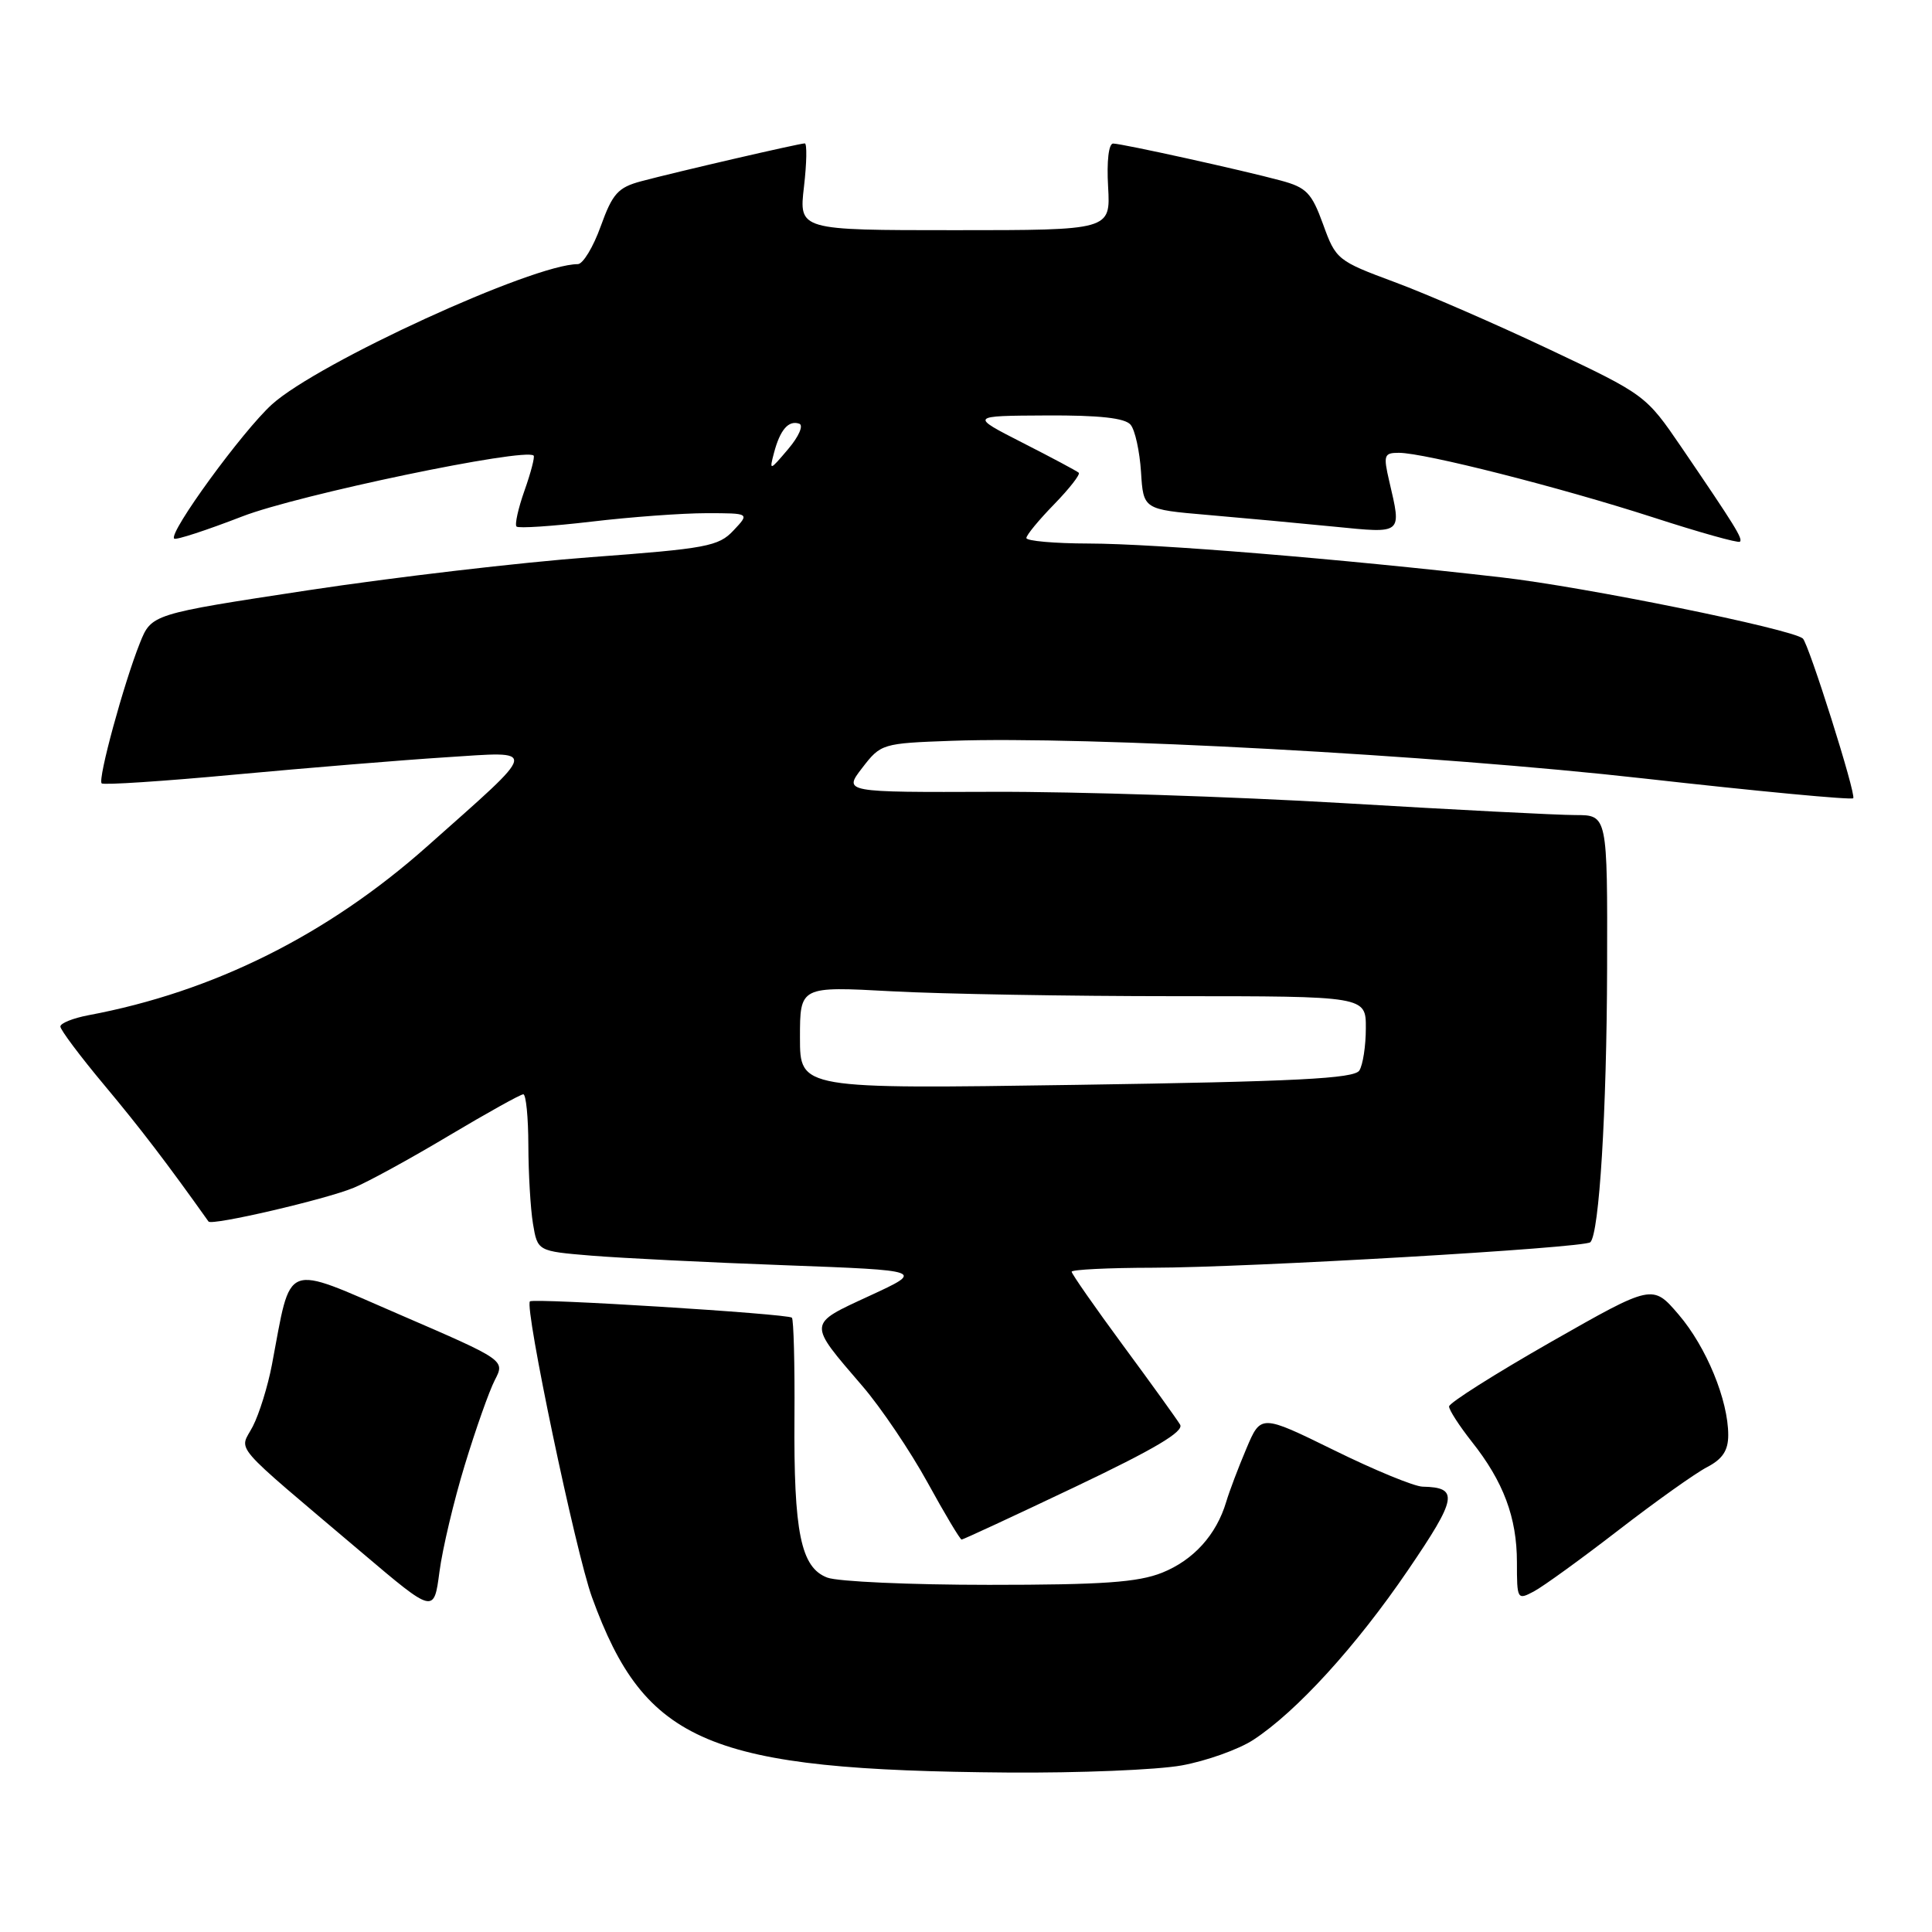 <?xml version="1.0" encoding="UTF-8" standalone="no"?>
<!DOCTYPE svg PUBLIC "-//W3C//DTD SVG 1.1//EN" "http://www.w3.org/Graphics/SVG/1.1/DTD/svg11.dtd" >
<svg xmlns="http://www.w3.org/2000/svg" xmlns:xlink="http://www.w3.org/1999/xlink" version="1.1" viewBox="0 0 256 256">
 <g >
 <path fill="currentColor"
d=" M 156.57 233.93 C 159.83 233.34 164.09 231.82 166.04 230.56 C 171.78 226.82 179.69 218.15 186.56 208.06 C 193.11 198.45 193.34 197.09 188.50 196.99 C 187.40 196.97 182.13 194.80 176.79 192.17 C 167.07 187.40 167.07 187.40 165.15 191.95 C 164.09 194.45 162.89 197.62 162.48 199.00 C 161.18 203.37 158.15 206.72 153.99 208.39 C 150.78 209.67 146.12 210.00 131.04 210.00 C 120.64 210.00 111.00 209.57 109.62 209.04 C 106.11 207.71 105.16 203.06 105.27 187.76 C 105.32 180.76 105.16 174.83 104.93 174.60 C 104.40 174.08 70.68 171.98 70.22 172.44 C 69.47 173.20 76.28 205.69 78.44 211.64 C 85.49 231.04 93.84 234.56 133.57 234.87 C 142.95 234.94 153.30 234.52 156.57 233.93 Z  M 61.59 194.11 C 63.03 189.38 64.82 184.31 65.57 182.86 C 66.93 180.23 66.93 180.23 52.98 174.20 C 37.35 167.45 38.67 166.93 36.03 180.84 C 35.49 183.68 34.35 187.35 33.50 189.00 C 31.72 192.44 30.19 190.68 48.00 205.77 C 57.50 213.82 57.50 213.82 58.23 208.27 C 58.63 205.22 60.14 198.85 61.59 194.11 Z  M 214.45 202.76 C 219.37 198.96 224.65 195.20 226.20 194.40 C 228.25 193.33 229.00 192.20 229.00 190.15 C 229.00 185.52 226.10 178.48 222.43 174.19 C 218.97 170.15 218.97 170.15 205.50 177.82 C 198.09 182.05 192.02 185.89 192.01 186.36 C 192.00 186.83 193.36 188.92 195.01 191.02 C 199.22 196.32 201.00 201.09 201.00 207.00 C 201.00 211.95 201.05 212.04 203.25 210.87 C 204.49 210.21 209.53 206.56 214.45 202.76 Z  M 142.46 197.02 C 152.99 192.01 156.92 189.68 156.37 188.77 C 155.95 188.07 152.55 183.34 148.80 178.26 C 145.06 173.18 142.00 168.79 142.00 168.51 C 142.00 168.23 146.84 167.99 152.75 167.98 C 165.39 167.96 209.97 165.36 210.73 164.60 C 211.91 163.42 212.90 147.31 212.95 128.25 C 213.00 108.00 213.00 108.00 208.75 108.00 C 206.41 108.00 192.57 107.29 178.00 106.42 C 163.43 105.56 142.56 104.88 131.63 104.92 C 111.75 104.99 111.75 104.99 114.25 101.75 C 116.71 98.55 116.89 98.49 126.12 98.16 C 143.98 97.52 189.95 100.02 217.80 103.15 C 232.82 104.84 245.31 106.02 245.56 105.77 C 246.00 105.34 239.65 85.25 238.88 84.60 C 237.34 83.33 209.95 77.76 199.00 76.51 C 177.32 74.02 153.15 72.04 144.25 72.02 C 139.71 72.01 136.00 71.68 136.00 71.29 C 136.00 70.90 137.66 68.89 139.69 66.81 C 141.71 64.73 143.17 62.86 142.94 62.64 C 142.70 62.42 139.35 60.63 135.50 58.67 C 128.50 55.10 128.50 55.10 138.63 55.05 C 145.67 55.01 149.08 55.39 149.81 56.28 C 150.40 56.98 151.01 59.79 151.19 62.53 C 151.50 67.50 151.50 67.50 160.00 68.23 C 164.68 68.63 172.21 69.33 176.75 69.78 C 185.94 70.69 185.73 70.86 184.08 63.75 C 183.28 60.31 183.39 60.00 185.36 60.00 C 188.73 60.00 206.67 64.56 218.97 68.53 C 225.13 70.53 230.34 71.99 230.55 71.78 C 230.95 71.38 229.93 69.73 222.79 59.25 C 218.10 52.38 218.00 52.30 205.29 46.29 C 198.25 42.96 189.02 38.94 184.77 37.37 C 177.23 34.57 177.00 34.39 175.32 29.73 C 173.80 25.55 173.12 24.84 169.70 23.92 C 164.54 22.53 148.77 19.05 147.50 19.02 C 146.91 19.01 146.63 21.35 146.83 24.75 C 147.15 30.50 147.15 30.50 126.51 30.50 C 105.86 30.50 105.86 30.50 106.53 24.75 C 106.90 21.59 106.94 19.00 106.64 19.00 C 105.93 19.00 89.68 22.76 84.95 24.02 C 81.89 24.84 81.16 25.65 79.60 29.98 C 78.61 32.74 77.24 35.00 76.56 35.00 C 70.64 35.00 42.15 48.06 36.04 53.58 C 32.15 57.10 22.28 70.64 23.08 71.37 C 23.31 71.59 27.37 70.26 32.10 68.43 C 39.50 65.56 69.61 59.28 70.71 60.37 C 70.88 60.55 70.34 62.63 69.50 65.00 C 68.66 67.37 68.19 69.52 68.44 69.77 C 68.69 70.03 73.16 69.73 78.37 69.12 C 83.58 68.50 90.43 68.00 93.59 68.00 C 99.35 68.00 99.35 68.00 97.19 70.29 C 95.22 72.40 93.61 72.69 78.27 73.83 C 69.05 74.51 52.18 76.49 40.78 78.22 C 20.07 81.37 20.07 81.37 18.53 85.22 C 16.40 90.55 12.93 103.27 13.47 103.80 C 13.71 104.04 21.69 103.52 31.20 102.63 C 40.72 101.75 53.22 100.72 59.00 100.35 C 71.46 99.55 71.61 98.81 56.62 112.13 C 43.41 123.87 28.28 131.42 11.73 134.52 C 9.68 134.91 8.00 135.58 8.00 136.02 C 8.00 136.46 10.63 139.97 13.85 143.82 C 18.60 149.50 22.18 154.19 27.63 161.86 C 28.04 162.44 43.15 158.93 46.86 157.39 C 48.72 156.63 54.38 153.53 59.45 150.50 C 64.52 147.48 68.97 145.00 69.34 145.00 C 69.70 145.00 70.00 148.04 70.01 151.75 C 70.02 155.46 70.29 160.14 70.62 162.14 C 71.23 165.79 71.23 165.79 78.36 166.38 C 82.29 166.70 93.83 167.28 104.00 167.65 C 122.50 168.34 122.50 168.34 115.23 171.70 C 106.95 175.53 106.98 175.17 114.29 183.68 C 116.74 186.53 120.61 192.27 122.90 196.43 C 125.18 200.59 127.22 204.00 127.42 204.00 C 127.62 204.00 134.39 200.86 142.46 197.02 Z  M 106.00 137.50 C 106.00 130.69 106.00 130.69 118.16 131.35 C 124.84 131.71 141.72 132.00 155.66 132.00 C 181.00 132.00 181.00 132.00 180.98 136.25 C 180.98 138.59 180.59 141.11 180.12 141.85 C 179.44 142.92 171.78 143.31 142.63 143.75 C 106.00 144.30 106.00 144.30 106.00 137.50 Z  M 102.56 60.00 C 103.37 56.94 104.48 55.66 105.90 56.14 C 106.50 56.34 105.86 57.83 104.44 59.50 C 101.98 62.41 101.92 62.42 102.56 60.00 Z "/>
</g>
</svg>